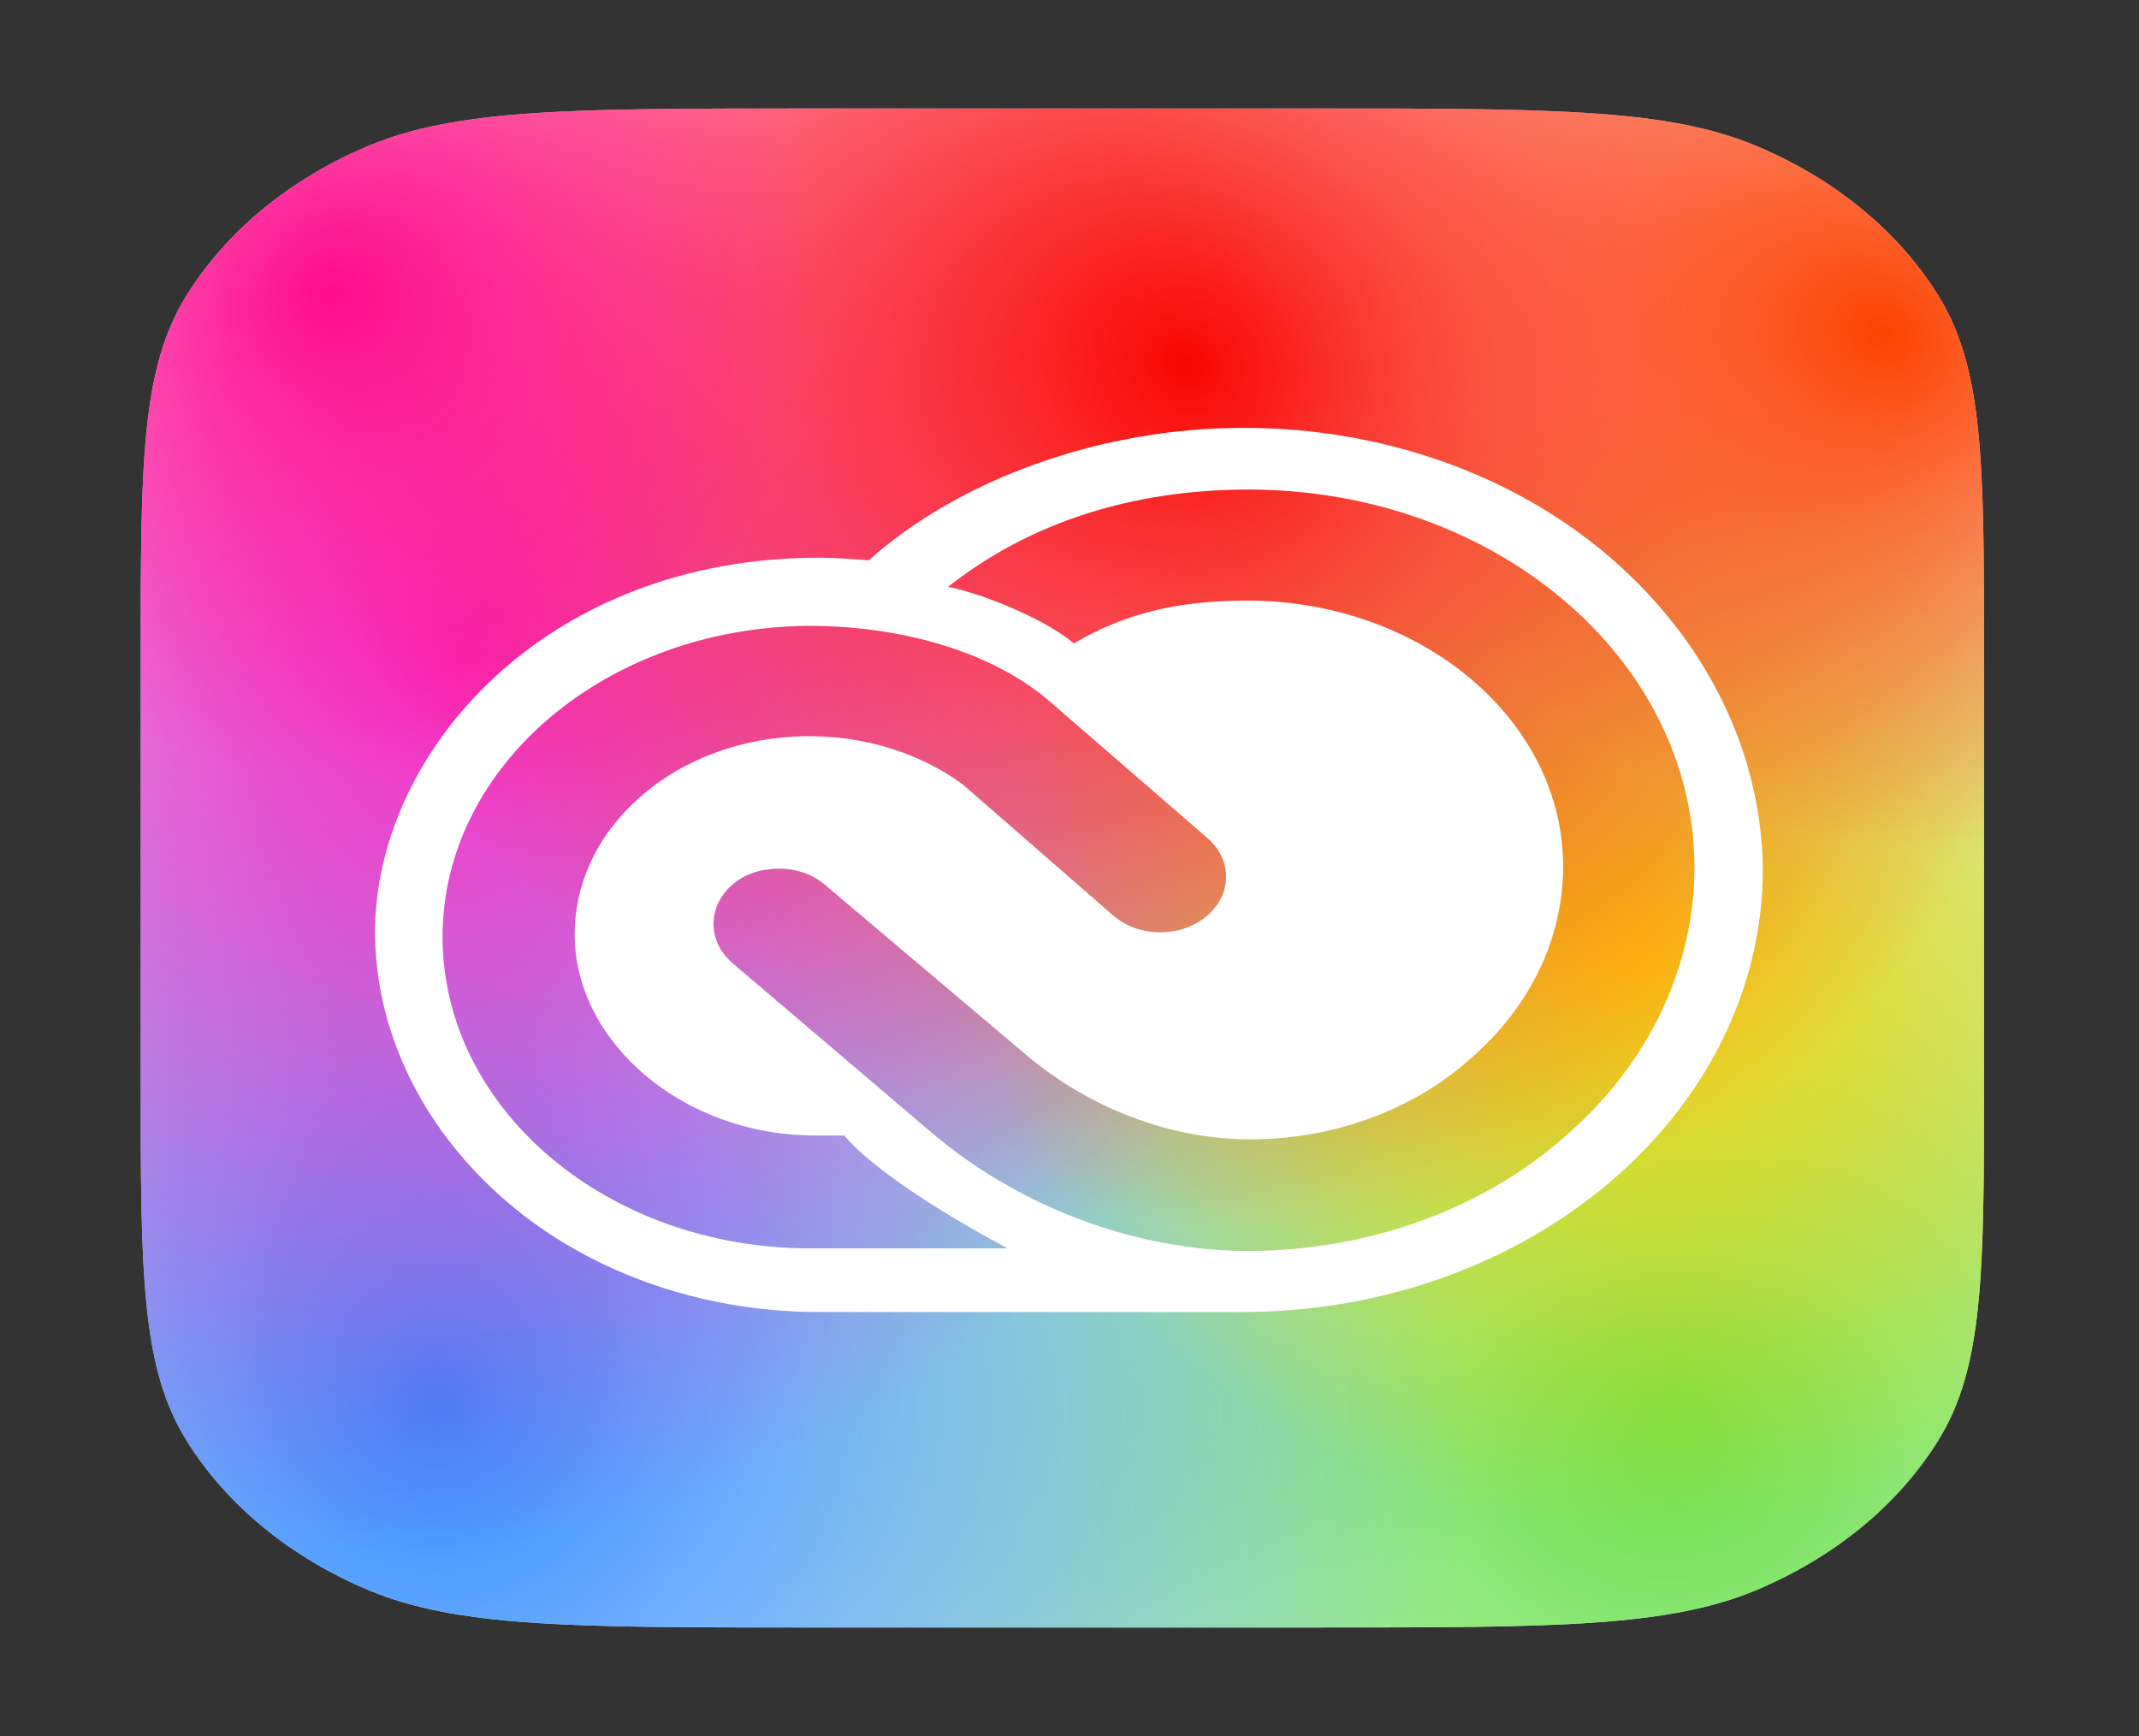 <svg width="69" height="56" viewBox="0 0 69 56" fill="none" xmlns="http://www.w3.org/2000/svg">
<rect x="0" y="0" width="69" height="56" fill="#333333" stroke="none"/>
<path d="M4.539 21.233C4.539 15.026 4.539 11.922 6.005 9.552C7.294 7.466 9.352 5.771 11.882 4.708C14.759 3.5 18.526 3.5 26.058 3.5H42.481C50.014 3.5 53.78 3.5 56.657 4.708C59.188 5.771 61.246 7.466 62.535 9.552C64.001 11.922 64.001 15.026 64.001 21.233V34.767C64.001 40.974 64.001 44.078 62.535 46.448C61.246 48.534 59.188 50.229 56.657 51.292C53.78 52.5 50.014 52.5 42.481 52.5H26.058C18.526 52.5 14.759 52.5 11.882 51.292C9.352 50.229 7.294 48.534 6.005 46.448C4.539 44.078 4.539 40.974 4.539 34.767V21.233Z" fill="white"/>
<path d="M4.539 21.233C4.539 15.026 4.539 11.922 6.005 9.552C7.294 7.466 9.352 5.771 11.882 4.708C14.759 3.5 18.526 3.5 26.058 3.5H42.481C50.014 3.5 53.78 3.5 56.657 4.708C59.188 5.771 61.246 7.466 62.535 9.552C64.001 11.922 64.001 15.026 64.001 21.233V34.767C64.001 40.974 64.001 44.078 62.535 46.448C61.246 48.534 59.188 50.229 56.657 51.292C53.78 52.5 50.014 52.5 42.481 52.5H26.058C18.526 52.5 14.759 52.5 11.882 51.292C9.352 50.229 7.294 48.534 6.005 46.448C4.539 44.078 4.539 40.974 4.539 34.767V21.233Z" fill="url(#paint0_radial_549_232)"/>
<path d="M4.539 21.233C4.539 15.026 4.539 11.922 6.005 9.552C7.294 7.466 9.352 5.771 11.882 4.708C14.759 3.5 18.526 3.5 26.058 3.5H42.481C50.014 3.5 53.78 3.5 56.657 4.708C59.188 5.771 61.246 7.466 62.535 9.552C64.001 11.922 64.001 15.026 64.001 21.233V34.767C64.001 40.974 64.001 44.078 62.535 46.448C61.246 48.534 59.188 50.229 56.657 51.292C53.78 52.5 50.014 52.5 42.481 52.5H26.058C18.526 52.5 14.759 52.5 11.882 51.292C9.352 50.229 7.294 48.534 6.005 46.448C4.539 44.078 4.539 40.974 4.539 34.767V21.233Z" fill="url(#paint1_radial_549_232)"/>
<path d="M4.539 21.233C4.539 15.026 4.539 11.922 6.005 9.552C7.294 7.466 9.352 5.771 11.882 4.708C14.759 3.5 18.526 3.5 26.058 3.5H42.481C50.014 3.5 53.78 3.5 56.657 4.708C59.188 5.771 61.246 7.466 62.535 9.552C64.001 11.922 64.001 15.026 64.001 21.233V34.767C64.001 40.974 64.001 44.078 62.535 46.448C61.246 48.534 59.188 50.229 56.657 51.292C53.78 52.5 50.014 52.5 42.481 52.5H26.058C18.526 52.5 14.759 52.5 11.882 51.292C9.352 50.229 7.294 48.534 6.005 46.448C4.539 44.078 4.539 40.974 4.539 34.767V21.233Z" fill="url(#paint2_radial_549_232)"/>
<path d="M4.539 21.233C4.539 15.026 4.539 11.922 6.005 9.552C7.294 7.466 9.352 5.771 11.882 4.708C14.759 3.5 18.526 3.5 26.058 3.5H42.481C50.014 3.5 53.78 3.5 56.657 4.708C59.188 5.771 61.246 7.466 62.535 9.552C64.001 11.922 64.001 15.026 64.001 21.233V34.767C64.001 40.974 64.001 44.078 62.535 46.448C61.246 48.534 59.188 50.229 56.657 51.292C53.78 52.5 50.014 52.5 42.481 52.5H26.058C18.526 52.5 14.759 52.5 11.882 51.292C9.352 50.229 7.294 48.534 6.005 46.448C4.539 44.078 4.539 40.974 4.539 34.767V21.233Z" fill="url(#paint3_radial_549_232)"/>
<path d="M4.539 21.233C4.539 15.026 4.539 11.922 6.005 9.552C7.294 7.466 9.352 5.771 11.882 4.708C14.759 3.5 18.526 3.5 26.058 3.5H42.481C50.014 3.5 53.78 3.5 56.657 4.708C59.188 5.771 61.246 7.466 62.535 9.552C64.001 11.922 64.001 15.026 64.001 21.233V34.767C64.001 40.974 64.001 44.078 62.535 46.448C61.246 48.534 59.188 50.229 56.657 51.292C53.78 52.5 50.014 52.5 42.481 52.5H26.058C18.526 52.5 14.759 52.5 11.882 51.292C9.352 50.229 7.294 48.534 6.005 46.448C4.539 44.078 4.539 40.974 4.539 34.767V21.233Z" fill="url(#paint4_radial_549_232)"/>
<path d="M4.539 21.233C4.539 15.026 4.539 11.922 6.005 9.552C7.294 7.466 9.352 5.771 11.882 4.708C14.759 3.5 18.526 3.5 26.058 3.5H42.481C50.014 3.5 53.78 3.5 56.657 4.708C59.188 5.771 61.246 7.466 62.535 9.552C64.001 11.922 64.001 15.026 64.001 21.233V34.767C64.001 40.974 64.001 44.078 62.535 46.448C61.246 48.534 59.188 50.229 56.657 51.292C53.78 52.5 50.014 52.5 42.481 52.5H26.058C18.526 52.5 14.759 52.5 11.882 51.292C9.352 50.229 7.294 48.534 6.005 46.448C4.539 44.078 4.539 40.974 4.539 34.767V21.233Z" fill="url(#paint5_radial_549_232)"/>
<path d="M4.539 21.233C4.539 15.026 4.539 11.922 6.005 9.552C7.294 7.466 9.352 5.771 11.882 4.708C14.759 3.5 18.526 3.5 26.058 3.5H42.481C50.014 3.5 53.78 3.5 56.657 4.708C59.188 5.771 61.246 7.466 62.535 9.552C64.001 11.922 64.001 15.026 64.001 21.233V34.767C64.001 40.974 64.001 44.078 62.535 46.448C61.246 48.534 59.188 50.229 56.657 51.292C53.78 52.5 50.014 52.5 42.481 52.5H26.058C18.526 52.5 14.759 52.5 11.882 51.292C9.352 50.229 7.294 48.534 6.005 46.448C4.539 44.078 4.539 40.974 4.539 34.767V21.233Z" fill="url(#paint6_radial_549_232)"/>
<path d="M52.258 18.263C49.111 15.394 44.676 13.782 40.068 13.803C35.559 13.803 30.975 15.436 28.027 18.074C27.482 18.033 26.937 17.991 26.416 17.991C17.571 17.991 12.096 24.273 12.096 30.094C12.121 33.235 13.558 36.251 16.11 38.554C18.785 40.962 22.502 42.323 26.416 42.323H40.068C49.334 42.323 56.866 35.895 56.866 28.021C56.817 24.398 55.181 20.922 52.258 18.263ZM26.144 40.271C19.578 40.271 14.276 35.769 14.276 30.22C14.276 24.712 19.553 20.231 26.095 20.189C28.993 20.189 32.041 20.985 33.973 22.723L38.953 27.037C39.771 27.749 39.746 28.88 38.904 29.571C38.061 30.262 36.723 30.241 35.906 29.529L31.05 25.299C27.878 22.995 23.096 23.288 20.371 25.969C19.182 27.121 18.538 28.608 18.538 30.136C18.538 33.654 22.081 36.628 26.268 36.628H27.234C28.622 38.261 32.511 40.271 32.511 40.271H26.144ZM50.474 36.669C47.823 39.015 44.156 40.334 40.316 40.355C36.674 40.355 32.957 38.973 30.108 36.586L23.617 31.058C22.799 30.345 22.824 29.215 23.642 28.524C24.038 28.189 24.558 28.021 25.128 28.021C25.698 28.021 26.243 28.209 26.639 28.566L33.106 34.031C35.163 35.769 37.789 36.753 40.316 36.753C43.016 36.753 45.593 35.811 47.451 34.136C49.359 32.481 50.424 30.262 50.424 27.958C50.424 23.226 45.866 19.394 40.266 19.373C38.136 19.373 36.376 19.729 34.642 20.755C33.66 19.925 31.545 19.101 30.579 18.933C33.255 16.818 36.599 15.792 40.266 15.792C48.219 15.792 54.636 21.236 54.661 27.958C54.661 31.204 53.175 34.345 50.474 36.669Z" fill="white"/>
<defs>
<radialGradient id="paint0_radial_549_232" cx="0" cy="0" r="1" gradientUnits="userSpaceOnUse" gradientTransform="translate(53.967 45.38) rotate(41.337) scale(32.338 32.923)">
<stop stop-color="#68E048"/>
<stop offset="1" stop-color="#5CE049" stop-opacity="0"/>
</radialGradient>
<radialGradient id="paint1_radial_549_232" cx="0" cy="0" r="1" gradientUnits="userSpaceOnUse" gradientTransform="translate(13.954 45.171) rotate(142.812) scale(33.432 33.215)">
<stop stop-color="#308CFE"/>
<stop offset="1" stop-color="#2F8BFF" stop-opacity="0"/>
</radialGradient>
<radialGradient id="paint2_radial_549_232" cx="0" cy="0" r="1" gradientUnits="userSpaceOnUse" gradientTransform="translate(52.852 30.932) rotate(6.523) scale(21.197 18.469)">
<stop stop-color="#FDD511"/>
<stop offset="1" stop-color="#FDD20D" stop-opacity="0"/>
</radialGradient>
<radialGradient id="paint3_radial_549_232" cx="0" cy="0" r="1" gradientUnits="userSpaceOnUse" gradientTransform="translate(14.697 21.194) rotate(-132.58) scale(28.012 29.547)">
<stop stop-color="#F928C2"/>
<stop offset="1" stop-color="#F922BC" stop-opacity="0"/>
</radialGradient>
<radialGradient id="paint4_radial_549_232" cx="0" cy="0" r="1" gradientUnits="userSpaceOnUse" gradientTransform="translate(38.234 11.667) rotate(-58.718) scale(27.198 30.462)">
<stop stop-color="#F90700"/>
<stop offset="1" stop-color="#F90700" stop-opacity="0"/>
</radialGradient>
<radialGradient id="paint5_radial_549_232" cx="0" cy="0" r="1" gradientUnits="userSpaceOnUse" gradientTransform="translate(60.78 10.62) rotate(-61.273) scale(16.238 18.405)">
<stop stop-color="#FB4200"/>
<stop offset="1" stop-color="#FB4300" stop-opacity="0"/>
</radialGradient>
<radialGradient id="paint6_radial_549_232" cx="0" cy="0" r="1" gradientUnits="userSpaceOnUse" gradientTransform="translate(10.733 9.468) rotate(-139.2) scale(15.383 15.611)">
<stop stop-color="#FE0D88"/>
<stop offset="1" stop-color="#FE0D88" stop-opacity="0"/>
</radialGradient>
</defs>
</svg>
